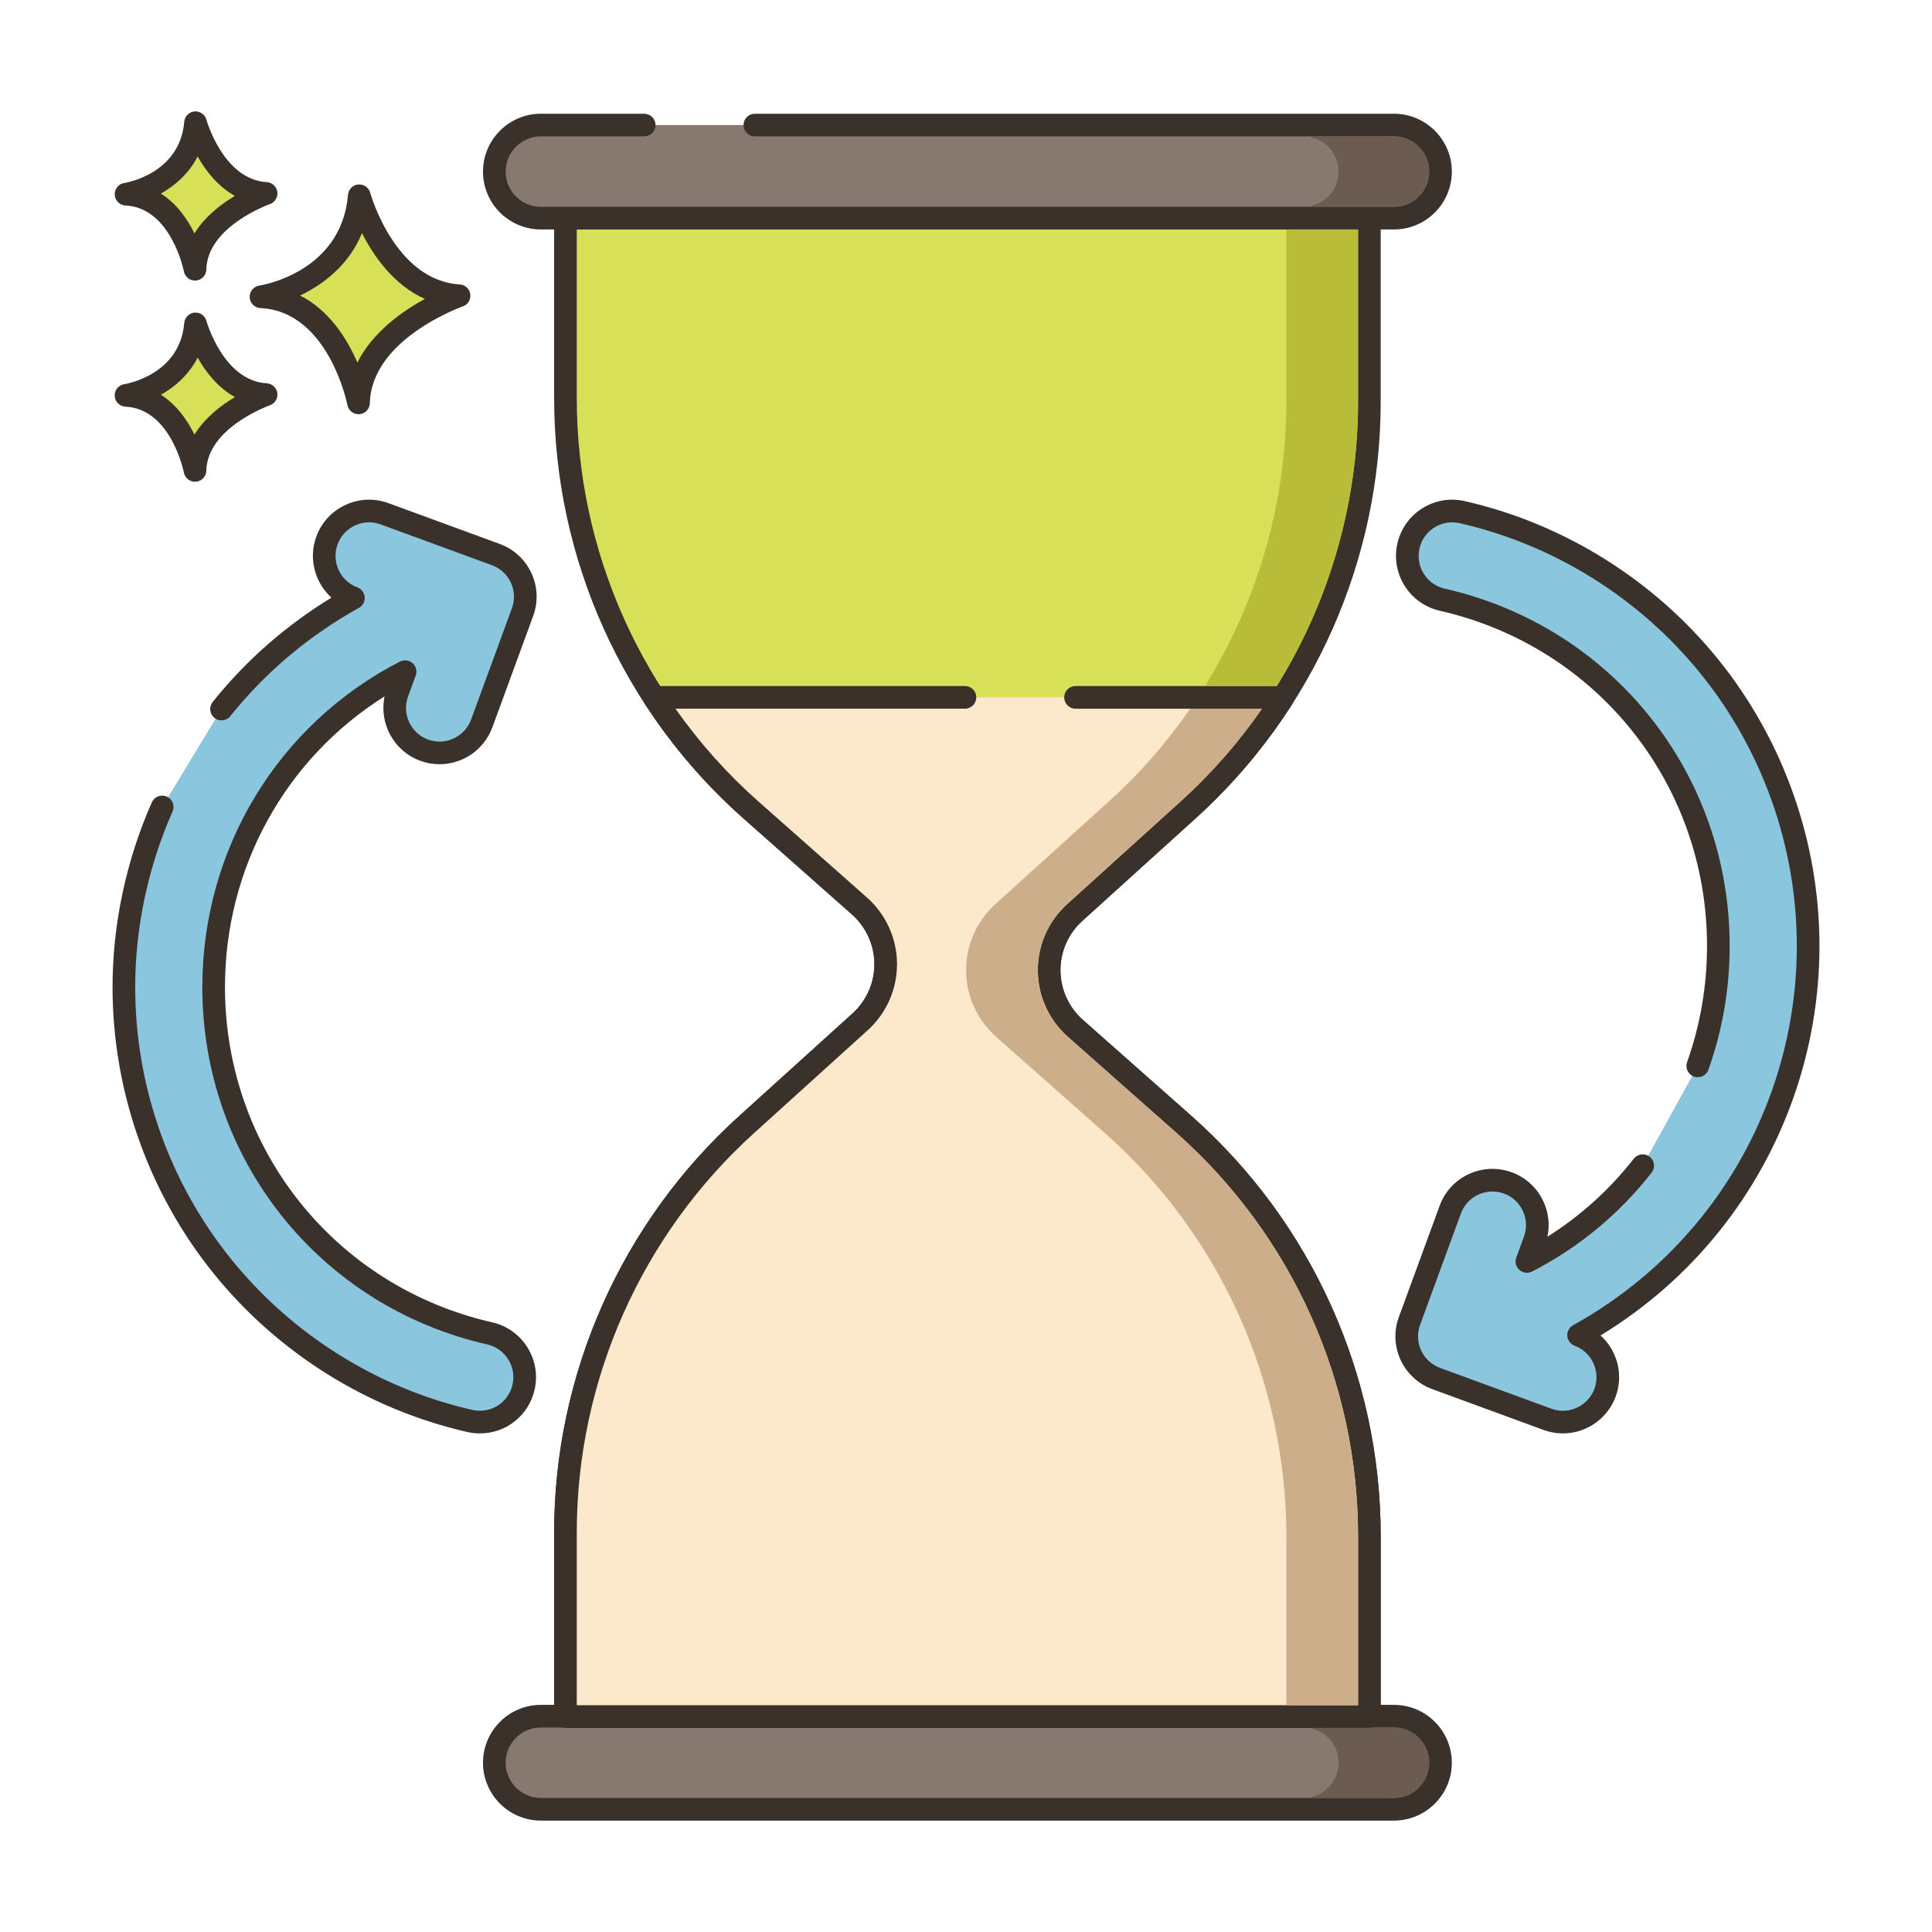 <?xml version="1.0" encoding="utf-8"?>
<!-- Generator: Adobe Illustrator 22.0.1, SVG Export Plug-In . SVG Version: 6.00 Build 0)  -->
<svg xmlns="http://www.w3.org/2000/svg" xmlns:xlink="http://www.w3.org/1999/xlink" version="1.1" x="0px" y="0px" viewBox="0 0 256 256" style="enable-background:new 0 0 256 256;" xml:space="preserve" width="512" height="512">
<style type="text/css">
	.st0{display:none;}
	.st1{display:inline;}
	.st2{fill:none;stroke:#6B1D1D;stroke-width:0.5;stroke-miterlimit:10;}
	.st3{fill:#3A312A;}
	.st4{fill:#F16C7A;}
	.st5{fill:#D7E057;}
	.st6{fill:#87796F;}
	.st7{fill:#CE4E61;}
	.st8{fill-rule:evenodd;clip-rule:evenodd;fill:#D7E057;}
	.st9{fill-rule:evenodd;clip-rule:evenodd;fill:#FCE8CB;}
	.st10{fill:#B9BC39;}
	.st11{fill:#8AC6DD;}
	.st12{fill:#FCE8CB;}
	.st13{fill:#CCAE8B;}
	.st14{fill:#6B5B51;}
	.st15{fill:#68A8BC;}
	.st16{fill:#F5978A;}
	.st17{fill-rule:evenodd;clip-rule:evenodd;fill:#F16C7A;}
	.st18{fill-rule:evenodd;clip-rule:evenodd;fill:#8AC6DD;}
</style>
<g id="Layer_1" class="st0">
	<g class="st1">
		<g>
			<line class="st2" x1="0" y1="4.829" x2="256" y2="4.829"/>
			<line class="st2" x1="0" y1="16.56" x2="256" y2="16.56"/>
			<line class="st2" x1="0" y1="28.29" x2="256" y2="28.29"/>
			<line class="st2" x1="0" y1="40.021" x2="256" y2="40.021"/>
			<line class="st2" x1="0" y1="51.751" x2="256" y2="51.751"/>
			<line class="st2" x1="0" y1="63.482" x2="256" y2="63.482"/>
			<line class="st2" x1="0" y1="75.213" x2="256" y2="75.213"/>
			<line class="st2" x1="0" y1="86.943" x2="256" y2="86.943"/>
			<line class="st2" x1="0" y1="98.674" x2="256" y2="98.674"/>
			<line class="st2" x1="0" y1="110.404" x2="256" y2="110.404"/>
			<line class="st2" x1="0" y1="122.135" x2="256" y2="122.135"/>
			<line class="st2" x1="0" y1="133.865" x2="256" y2="133.865"/>
			<line class="st2" x1="0" y1="145.596" x2="256" y2="145.596"/>
			<line class="st2" x1="0" y1="157.326" x2="256" y2="157.326"/>
			<line class="st2" x1="0" y1="169.057" x2="256" y2="169.057"/>
			<line class="st2" x1="0" y1="180.788" x2="256" y2="180.788"/>
			<line class="st2" x1="0" y1="192.518" x2="256" y2="192.518"/>
			<line class="st2" x1="0" y1="204.249" x2="256" y2="204.249"/>
			<line class="st2" x1="0" y1="215.979" x2="256" y2="215.979"/>
			<line class="st2" x1="0" y1="227.71" x2="256" y2="227.71"/>
			<line class="st2" x1="0" y1="239.44" x2="256" y2="239.44"/>
			<line class="st2" x1="0" y1="251.171" x2="256" y2="251.171"/>
		</g>
		<g>
			<line class="st2" x1="251.171" y1="0" x2="251.171" y2="256"/>
			<line class="st2" x1="239.44" y1="0" x2="239.44" y2="256"/>
			<line class="st2" x1="227.71" y1="0" x2="227.71" y2="256"/>
			<line class="st2" x1="215.979" y1="0" x2="215.979" y2="256"/>
			<line class="st2" x1="204.249" y1="0" x2="204.249" y2="256"/>
			<line class="st2" x1="192.518" y1="0" x2="192.518" y2="256"/>
			<line class="st2" x1="180.788" y1="0" x2="180.788" y2="256"/>
			<line class="st2" x1="169.057" y1="0" x2="169.057" y2="256"/>
			<line class="st2" x1="157.326" y1="0" x2="157.326" y2="256"/>
			<line class="st2" x1="145.596" y1="0" x2="145.596" y2="256"/>
			<line class="st2" x1="133.865" y1="0" x2="133.865" y2="256"/>
			<line class="st2" x1="122.135" y1="0" x2="122.135" y2="256"/>
			<line class="st2" x1="110.404" y1="0" x2="110.404" y2="256"/>
			<line class="st2" x1="98.674" y1="0" x2="98.674" y2="256"/>
			<line class="st2" x1="86.943" y1="0" x2="86.943" y2="256"/>
			<line class="st2" x1="75.213" y1="0" x2="75.213" y2="256"/>
			<line class="st2" x1="63.482" y1="0" x2="63.482" y2="256"/>
			<line class="st2" x1="51.751" y1="0" x2="51.751" y2="256"/>
			<line class="st2" x1="40.021" y1="0" x2="40.021" y2="256"/>
			<line class="st2" x1="28.29" y1="0" x2="28.29" y2="256"/>
			<line class="st2" x1="16.56" y1="0" x2="16.56" y2="256"/>
			<line class="st2" x1="4.829" y1="0" x2="4.829" y2="256"/>
		</g>
	</g>
</g>
<g id="Layer_2">
	<g>
		<g>
			<g>
				<path class="st5" d="M47.607,25.939c-0.974,11.564-13.025,13.389-13.025,13.389c10.347,0.487,12.925,14.059,12.925,14.059      c0.221-9.677,13.321-14.202,13.321-14.202C51.015,38.598,47.607,25.939,47.607,25.939z"/>
			</g>
		</g>
		<g>
			<g>
				<path class="st3" d="M60.918,37.688c-8.604-0.516-11.832-12.025-11.863-12.142c-0.19-0.702-0.856-1.161-1.584-1.102      c-0.725,0.066-1.298,0.642-1.359,1.367c-0.859,10.215-11.313,11.964-11.754,12.032c-0.763,0.116-1.313,0.791-1.273,1.561      c0.04,0.771,0.657,1.385,1.428,1.421c9.027,0.426,11.498,12.719,11.521,12.843c0.138,0.712,0.76,1.218,1.473,1.218      c0.042,0,0.084-0.002,0.126-0.005c0.764-0.064,1.357-0.693,1.375-1.46c0.194-8.509,12.191-12.777,12.313-12.819      c0.676-0.234,1.092-0.914,0.994-1.622S61.632,37.731,60.918,37.688z M47.352,48.034c-1.356-3.131-3.708-6.908-7.587-8.877      c2.931-1.405,6.409-3.913,8.202-8.273c1.551,3.071,4.2,6.881,8.334,8.723C53.294,41.247,49.378,44.013,47.352,48.034z"/>
			</g>
		</g>
		<g>
			<g>
				<path class="st5" d="M25.908,42.919c-0.689,8.179-9.212,9.471-9.212,9.471c7.318,0.344,9.142,9.944,9.142,9.944      c0.156-6.845,9.422-10.046,9.422-10.046C28.318,51.874,25.908,42.919,25.908,42.919z"/>
			</g>
		</g>
		<g>
			<g>
				<path class="st3" d="M35.35,50.792c-5.767-0.346-7.973-8.187-7.995-8.266c-0.189-0.702-0.864-1.164-1.581-1.102      c-0.726,0.065-1.3,0.643-1.361,1.368c-0.578,6.871-7.646,8.066-7.941,8.113c-0.763,0.116-1.313,0.791-1.273,1.561      c0.04,0.771,0.657,1.385,1.428,1.421c6.035,0.284,7.723,8.645,7.738,8.727c0.136,0.712,0.759,1.22,1.473,1.22      c0.041,0,0.083-0.002,0.124-0.005c0.766-0.063,1.359-0.693,1.377-1.461c0.131-5.709,8.332-8.633,8.412-8.661      c0.677-0.233,1.094-0.913,0.997-1.622C36.648,51.376,36.063,50.835,35.35,50.792z M25.765,57.586      c-0.924-1.885-2.34-3.947-4.447-5.279c1.855-1.041,3.697-2.63,4.87-4.917c1.058,1.874,2.654,3.955,4.942,5.225      C29.279,53.715,27.141,55.354,25.765,57.586z"/>
			</g>
		</g>
		<g>
			<g>
				<path class="st5" d="M25.908,16.262c-0.689,8.179-9.212,9.47-9.212,9.47c7.318,0.344,9.142,9.944,9.142,9.944      c0.156-6.844,9.422-10.045,9.422-10.045C28.318,25.216,25.908,16.262,25.908,16.262z"/>
			</g>
		</g>
		<g>
			<g>
				<path class="st3" d="M35.35,24.134c-5.767-0.345-7.973-8.186-7.995-8.265c-0.189-0.702-0.864-1.163-1.581-1.102      c-0.726,0.065-1.3,0.643-1.361,1.368c-0.578,6.87-7.646,8.066-7.941,8.113c-0.763,0.116-1.313,0.791-1.273,1.561      c0.04,0.771,0.657,1.385,1.428,1.421c6.035,0.284,7.723,8.645,7.738,8.727c0.136,0.712,0.759,1.22,1.473,1.22      c0.041,0,0.083-0.002,0.124-0.005c0.766-0.063,1.359-0.693,1.377-1.461c0.131-5.709,8.332-8.634,8.413-8.662      c0.676-0.234,1.093-0.913,0.996-1.622C36.648,24.718,36.063,24.176,35.35,24.134z M25.765,30.929      c-0.924-1.886-2.34-3.947-4.447-5.279c1.855-1.042,3.697-2.63,4.87-4.917c1.058,1.874,2.655,3.955,4.942,5.224      C29.279,27.057,27.141,28.696,25.765,30.929z"/>
			</g>
		</g>
		<g>
			<g>
				<path class="st6" d="M184.708,227.405H71.666c-3.406,0-6.167,2.761-6.167,6.167s2.761,6.167,6.167,6.167h113.042      c3.406,0,6.167-2.761,6.167-6.167S188.114,227.405,184.708,227.405z"/>
			</g>
		</g>
		<g>
			<g>
				<path class="st3" d="M184.708,225.904H71.666c-4.228,0-7.666,3.439-7.666,7.667s3.438,7.667,7.666,7.667h113.042      c4.228,0,7.667-3.439,7.667-7.667S188.936,225.904,184.708,225.904z M184.708,238.238H71.666c-2.573,0-4.666-2.094-4.666-4.667      s2.093-4.667,4.666-4.667h113.042c2.573,0,4.667,2.094,4.667,4.667S187.281,238.238,184.708,238.238z"/>
			</g>
		</g>
		<g>
			<g>
				<path class="st5" d="M157.48,107.269c15.262-13.812,23.969-33.436,23.969-54.02V28.863H74.925V52.76      c0,20.868,8.948,40.734,24.576,54.563l14.388,12.732c4.594,4.065,4.634,11.221,0.086,15.337l-15.08,13.648      c-15.262,13.813-23.969,33.436-23.969,54.021v24.385h106.524v-23.897c0-20.868-8.948-40.734-24.575-54.563l-14.388-12.732      c-4.594-4.065-4.634-11.221-0.086-15.337L157.48,107.269z"/>
			</g>
		</g>
		<g>
			<g>
				<path class="st3" d="M158.486,108.381c15.547-14.069,24.463-34.165,24.463-55.133V28.863c0-0.828-0.672-1.5-1.5-1.5H74.925      c-0.828,0-1.5,0.672-1.5,1.5v23.897c0,21.284,9.142,41.58,25.082,55.686l14.388,12.732c1.87,1.655,2.951,4.037,2.965,6.535      c0.015,2.497-1.04,4.891-2.892,6.566l-15.08,13.648c-15.547,14.069-24.463,34.165-24.463,55.133v24.385      c0,0.828,0.672,1.5,1.5,1.5h106.524c0.828,0,1.5-0.672,1.5-1.5v-23.897c0-21.283-9.142-41.58-25.081-55.686l-14.389-12.732      c-1.87-1.655-2.951-4.037-2.965-6.535c-0.015-2.497,1.04-4.891,2.892-6.566L158.486,108.381z M137.515,128.612      c0.019,3.351,1.468,6.545,3.977,8.765l14.389,12.732c15.297,13.537,24.069,33.015,24.069,53.439v22.397H76.425v-22.885      c0-20.122,8.557-39.406,23.477-52.908l15.08-13.648c2.483-2.248,3.896-5.458,3.878-8.808c-0.019-3.351-1.468-6.545-3.977-8.765      L100.495,106.2c-15.297-13.536-24.07-33.015-24.07-53.439V30.363h103.524v22.885c0,20.122-8.557,39.406-23.477,52.908      l-15.08,13.648C138.909,122.053,137.496,125.263,137.515,128.612z"/>
			</g>
		</g>
		<g>
			<g>
				<path class="st12" d="M156.874,148.986l-14.388-12.732c-4.594-4.065-4.634-11.221-0.086-15.337l15.08-13.648      c4.875-4.412,9.07-9.423,12.531-14.864H86.679c3.546,5.477,7.837,10.508,12.822,14.918l14.388,12.732      c4.594,4.065,4.634,11.221,0.086,15.337l-15.08,13.648c-15.262,13.813-23.969,33.436-23.969,54.021v24.385h106.524v-23.897      C181.449,182.681,172.501,162.815,156.874,148.986z"/>
			</g>
		</g>
		<g>
			<g>
				<path class="st3" d="M157.868,147.863l-14.389-12.732c-1.87-1.655-2.951-4.037-2.965-6.535c-0.015-2.497,1.04-4.891,2.892-6.566      l15.08-13.648c4.909-4.443,9.213-9.547,12.79-15.172c0.294-0.462,0.313-1.047,0.049-1.526c-0.263-0.48-0.767-0.778-1.314-0.778      h-27.499c-0.828,0-1.5,0.672-1.5,1.5s0.672,1.5,1.5,1.5h24.704c-3.107,4.492-6.712,8.604-10.743,12.252l-15.08,13.648      c-2.483,2.248-3.896,5.458-3.878,8.808c0.019,3.351,1.468,6.545,3.977,8.765l14.389,12.732      c15.297,13.537,24.069,33.015,24.069,53.439v22.397H76.425v-22.885c0-20.122,8.557-39.406,23.477-52.908l15.08-13.648      c2.483-2.248,3.896-5.458,3.878-8.808c-0.019-3.351-1.468-6.545-3.977-8.765L100.495,106.2      c-4.119-3.645-7.809-7.771-10.994-12.296h38.362c0.828,0,1.5-0.672,1.5-1.5s-0.672-1.5-1.5-1.5H86.679      c-0.55,0-1.055,0.301-1.317,0.783s-0.24,1.07,0.059,1.532c3.668,5.667,8.071,10.79,13.087,15.227l14.388,12.732      c1.87,1.655,2.951,4.037,2.965,6.535c0.015,2.497-1.04,4.891-2.892,6.566l-15.08,13.648      c-15.547,14.069-24.463,34.165-24.463,55.133v24.385c0,0.828,0.672,1.5,1.5,1.5h106.524c0.828,0,1.5-0.672,1.5-1.5v-23.897      C182.949,182.266,173.808,161.969,157.868,147.863z"/>
			</g>
		</g>
		<g>
			<g>
				<path class="st6" d="M184.708,16.571H71.666c-3.406,0-6.167,2.761-6.167,6.167c0,3.406,2.761,6.167,6.167,6.167h113.042      c3.406,0,6.167-2.761,6.167-6.167C190.875,19.332,188.114,16.571,184.708,16.571z"/>
			</g>
		</g>
		<g>
			<g>
				<path class="st3" d="M184.708,15.071h-84.689c-0.828,0-1.5,0.672-1.5,1.5s0.672,1.5,1.5,1.5h84.689      c2.573,0,4.667,2.094,4.667,4.667s-2.094,4.666-4.667,4.666H71.666c-2.573,0-4.666-2.093-4.666-4.666s2.093-4.667,4.666-4.667      h13.69c0.828,0,1.5-0.672,1.5-1.5s-0.672-1.5-1.5-1.5h-13.69c-4.228,0-7.666,3.439-7.666,7.667s3.438,7.666,7.666,7.666h113.042      c4.228,0,7.667-3.438,7.667-7.666S188.936,15.071,184.708,15.071z"/>
			</g>
		</g>
		<g>
			<g>
				<path class="st11" d="M64.893,176.681c-21.54-4.901-36.584-23.769-36.584-45.883c0-18.029,10.001-33.897,25.367-41.801      l-1.015,2.769c-1.131,3.084,0.453,6.502,3.538,7.633c0.676,0.248,1.367,0.365,2.047,0.365c2.425,0,4.703-1.494,5.586-3.903      l5.406-14.746c1.131-3.084-0.453-6.502-3.538-7.633l-14.746-5.406c-3.084-1.132-6.502,0.453-7.633,3.537      c-1.127,3.074,0.443,6.478,3.507,7.62c-6.614,3.67-12.533,8.596-17.336,14.538c-0.048,0.06-0.093,0.122-0.141,0.181      l-7.861,12.968c-3.31,7.476-5.079,15.618-5.079,23.877c0,13.442,4.645,26.591,13.081,37.026      c8.306,10.275,19.941,17.541,32.761,20.458c0.444,0.101,0.888,0.149,1.326,0.149c2.715,0,5.167-1.871,5.795-4.63      C70.103,180.598,68.097,177.41,64.893,176.681z"/>
			</g>
		</g>
		<g>
			<g>
				<path class="st3" d="M65.227,175.218c-20.854-4.745-35.417-23.011-35.417-44.419c0-15.845,8.011-30.272,21.148-38.527      c-0.756,3.563,1.206,7.245,4.725,8.535c0.826,0.304,1.688,0.457,2.563,0.457c3.112,0,5.923-1.964,6.994-4.886l5.406-14.746      c0.685-1.868,0.602-3.891-0.235-5.696s-2.326-3.177-4.194-3.861l-14.746-5.406c-1.867-0.685-3.891-0.603-5.696,0.235      c-1.806,0.837-3.177,2.326-3.861,4.194c-1.073,2.928-0.18,6.114,2.006,8.094c-5.977,3.641-11.214,8.22-15.596,13.641      l-0.142,0.182c-0.519,0.646-0.415,1.59,0.23,2.109c0.646,0.517,1.591,0.417,2.108-0.23l0.139-0.178      c4.66-5.767,10.346-10.533,16.896-14.169c0.512-0.284,0.813-0.84,0.769-1.424s-0.424-1.089-0.972-1.293      c-2.286-0.853-3.462-3.408-2.623-5.698c0.409-1.116,1.229-2.006,2.307-2.506c1.08-0.5,2.287-0.55,3.401-0.141l14.746,5.406      c1.116,0.409,2.006,1.229,2.506,2.307s0.55,2.286,0.141,3.401l-5.406,14.746c-0.64,1.746-2.319,2.919-4.178,2.919      c-0.521,0-1.036-0.092-1.53-0.273c-2.304-0.845-3.49-3.405-2.646-5.708l1.016-2.769c0.213-0.58,0.048-1.231-0.415-1.641      s-1.129-0.49-1.68-0.21C36.842,95.97,26.81,112.499,26.81,130.799c0,22.818,15.523,42.287,37.751,47.345      c2.393,0.545,3.896,2.934,3.351,5.325c-0.464,2.039-2.245,3.463-4.332,3.463c-0.334,0-0.668-0.037-0.993-0.111      c-12.493-2.844-23.831-9.925-31.928-19.939c-8.22-10.167-12.746-22.981-12.746-36.082c0-7.909,1.712-15.955,4.95-23.27      c0.335-0.758-0.008-1.644-0.765-1.979c-0.756-0.334-1.645,0.007-1.979,0.765c-3.405,7.694-5.206,16.16-5.206,24.484      c0,13.784,4.764,27.269,13.414,37.969c8.517,10.535,20.447,17.985,33.596,20.979c0.544,0.123,1.102,0.186,1.657,0.186      c3.496,0,6.48-2.384,7.258-5.797C71.748,180.13,69.231,176.13,65.227,175.218z"/>
			</g>
		</g>
		<g>
			<g>
				<path class="st11" d="M226.508,88.318c-8.306-10.275-19.941-17.541-32.761-20.458c-3.206-0.729-6.392,1.277-7.121,4.481      c-0.729,3.204,1.277,6.392,4.481,7.121c21.54,4.901,36.584,23.769,36.584,45.883c0,5.562-0.959,10.915-2.727,15.895      l-7.294,13.213c-4.102,5.224-9.299,9.582-15.346,12.693l1.015-2.768c1.131-3.085-0.453-6.503-3.538-7.633      c-3.084-1.133-6.502,0.453-7.633,3.537l-5.406,14.746c-0.543,1.482-0.475,3.118,0.188,4.55s1.868,2.541,3.35,3.084l14.746,5.406      c0.676,0.248,1.367,0.365,2.047,0.365c2.424,0,4.703-1.494,5.586-3.903c1.127-3.074-0.443-6.478-3.507-7.62      c6.614-3.67,12.533-8.596,17.336-14.537c8.435-10.435,13.081-23.585,13.081-37.027      C239.588,111.903,234.943,98.753,226.508,88.318z"/>
			</g>
		</g>
		<g>
			<g>
				<path class="st3" d="M227.675,87.375c-8.519-10.536-20.449-17.986-33.596-20.978c-1.943-0.442-3.938-0.101-5.621,0.959      s-2.854,2.712-3.295,4.652c-0.912,4.005,1.604,8.005,5.61,8.917c20.854,4.744,35.417,23.01,35.417,44.419      c0,5.278-0.889,10.458-2.641,15.394c-0.276,0.781,0.132,1.639,0.912,1.916c0.778,0.275,1.638-0.132,1.916-0.912      c1.866-5.26,2.813-10.776,2.813-16.397c0-22.819-15.523-42.288-37.751-47.345c-1.158-0.264-2.146-0.963-2.778-1.969      s-0.836-2.198-0.572-3.356c0.264-1.159,0.962-2.146,1.968-2.779c1.004-0.633,2.196-0.836,3.356-0.572      c12.493,2.842,23.832,9.923,31.928,19.938c8.221,10.168,12.747,22.982,12.747,36.083s-4.526,25.916-12.747,36.083      c-4.66,5.766-10.345,10.533-16.896,14.17c-0.513,0.284-0.813,0.84-0.769,1.424s0.424,1.089,0.973,1.293      c2.286,0.852,3.463,3.408,2.623,5.698c-0.641,1.746-2.319,2.919-4.178,2.919c-0.521,0-1.037-0.092-1.531-0.273l-14.747-5.406      c-1.099-0.402-2.012-1.242-2.504-2.306c-0.5-1.079-0.55-2.287-0.142-3.402l5.406-14.746c0.409-1.116,1.229-2.006,2.307-2.506      c1.08-0.498,2.288-0.549,3.401-0.14c1.116,0.409,2.006,1.229,2.506,2.307s0.55,2.286,0.141,3.401l-1.015,2.769      c-0.213,0.581-0.048,1.231,0.415,1.641c0.464,0.411,1.13,0.492,1.68,0.21c6.182-3.18,11.511-7.587,15.839-13.1      c0.512-0.652,0.398-1.595-0.253-2.106c-0.653-0.512-1.596-0.397-2.106,0.253c-3.242,4.13-7.081,7.597-11.447,10.344      c0.335-1.566,0.154-3.192-0.531-4.673c-0.837-1.806-2.326-3.177-4.193-3.861c-1.869-0.685-3.892-0.602-5.697,0.234      c-1.805,0.837-3.177,2.326-3.861,4.194l-5.406,14.746c-0.685,1.868-0.601,3.891,0.235,5.697c0.825,1.78,2.354,3.188,4.194,3.86      l14.746,5.406c0.826,0.304,1.689,0.457,2.564,0.457c3.111,0,5.922-1.963,6.994-4.886c1.073-2.928,0.18-6.115-2.007-8.094      c5.977-3.642,11.214-8.221,15.593-13.638c8.65-10.7,13.414-24.185,13.414-37.97C241.088,111.561,236.324,98.076,227.675,87.375z      "/>
			</g>
		</g>
		<g>
			<g>
				<path class="st10" d="M170.447,30.401v22.85c0,13.41-3.82,26.45-10.78,37.65h9.5c6.96-11.2,10.78-24.24,10.78-37.65v-22.85      H170.447z"/>
			</g>
		</g>
		<g>
			<g>
				<path class="st13" d="M155.877,150.111l-14.39-12.73c-2.51-2.23-3.95-5.42-3.97-8.77c-0.02-3.35,1.39-6.56,3.88-8.81      l15.08-13.65c4.03-3.64,7.63-7.75,10.74-12.25h-9.5c-3.11,4.5-6.71,8.61-10.74,12.25l-15.08,13.65      c-2.49,2.25-3.9,5.46-3.88,8.81c0.02,3.35,1.46,6.54,3.97,8.77l14.39,12.73c15.3,13.53,24.07,33.01,24.07,53.44v22.4h9.5v-22.4      C179.947,183.121,171.177,163.642,155.877,150.111z"/>
			</g>
		</g>
		<g>
			<g>
				<path class="st14" d="M184.707,228.901h-2.92c-0.11,0.03-0.22,0.05-0.34,0.05h-8.09c2.27,0.32,4.02,2.27,4.02,4.62      c0,2.57-2.1,4.67-4.67,4.67h12c2.57,0,4.67-2.1,4.67-4.67C189.377,231.001,187.277,228.901,184.707,228.901z"/>
			</g>
		</g>
		<g>
			<g>
				<path class="st14" d="M184.707,18.071h-12c2.57,0,4.67,2.09,4.67,4.67c0,2.57-2.1,4.66-4.67,4.66h12c2.57,0,4.67-2.09,4.67-4.66      C189.377,20.161,187.277,18.071,184.707,18.071z"/>
			</g>
		</g>
	</g>
</g>
</svg>
